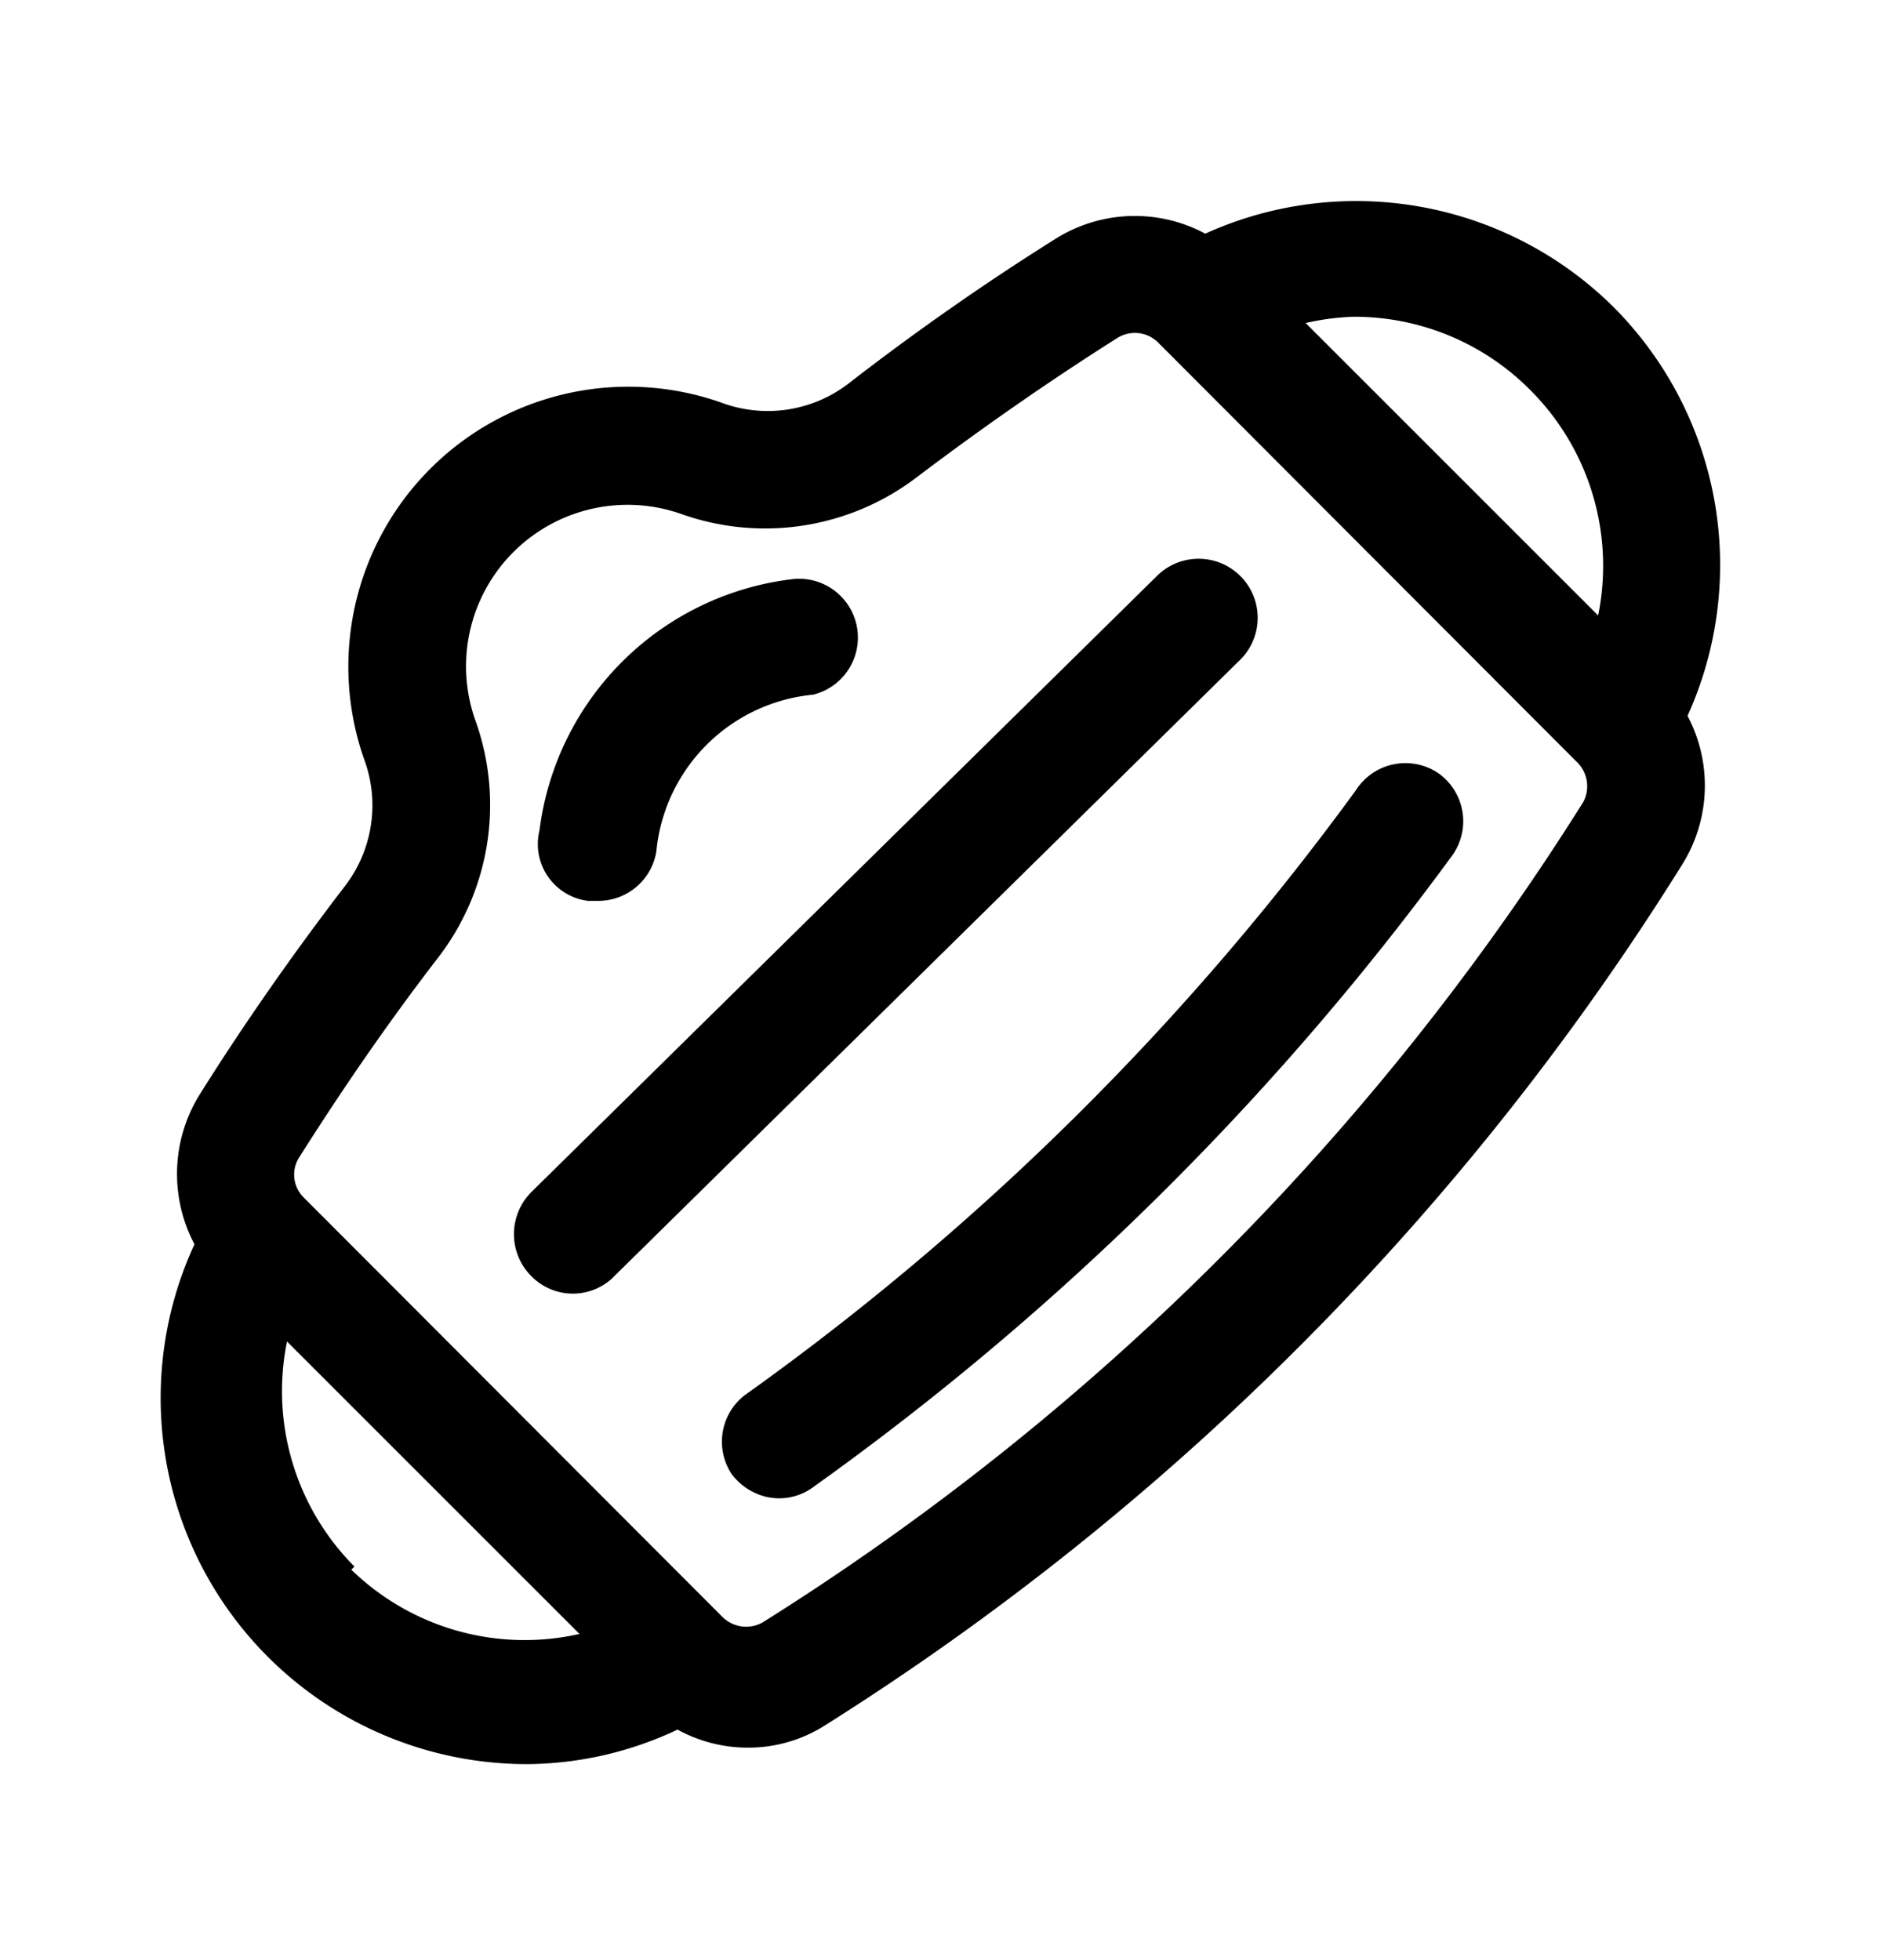 <svg xmlns="http://www.w3.org/2000/svg" width="24" height="25" fill="currentColor" viewBox="0 0 24 25">
  <path d="M20.58 3.92a4.66 4.66 0 0 0-5.21-.94 1.9 1.9 0 0 0-1.9.06c-.91.57-1.81 1.2-2.66 1.86a1.69 1.69 0 0 1-1.57.25 3.57 3.57 0 0 0-4.58 4.58 1.69 1.69 0 0 1-.26 1.57c-.66.86-1.29 1.76-1.86 2.67a1.92 1.92 0 0 0-.06 1.9 4.67 4.67 0 0 0 4.26 6.63 4.55 4.55 0 0 0 1.9-.44c.273.15.579.229.89.23a1.82 1.82 0 0 0 1-.29 34.641 34.641 0 0 0 10.92-10.97 1.9 1.9 0 0 0 .07-1.9 4.66 4.66 0 0 0-.94-5.21Zm-1.06 1.06a3.17 3.17 0 0 1 .86 2.87l-3.73-3.73c.2-.046.405-.073.61-.08a3.16 3.16 0 0 1 2.26.94Zm-15 15a3.17 3.17 0 0 1-.86-2.87l3.73 3.73a3.17 3.17 0 0 1-2.91-.82l.04-.04Zm15.67-9.75A33.16 33.16 0 0 1 9.73 20.69a.43.43 0 0 1-.51-.06l-5.34-5.35a.41.41 0 0 1-.07-.51c.55-.87 1.14-1.73 1.78-2.56a3.19 3.19 0 0 0 .48-3A2.06 2.06 0 0 1 8.7 6.56a3.19 3.19 0 0 0 3-.48c.82-.62 1.68-1.22 2.55-1.77a.42.42 0 0 1 .52.06l5.33 5.34a.43.43 0 0 1 .09.52Zm-4.39-1.8-8 7.88a.74.74 0 0 1-.915.058.76.76 0 0 1-.115-1.158l8-7.88a.753.753 0 1 1 1.03 1.1Zm2.54 1.43a.75.75 0 0 1 .18 1.05 36.001 36.001 0 0 1-8.14 8.05.73.73 0 0 1-.781.067.77.77 0 0 1-.269-.227.75.75 0 0 1 .16-1 34.232 34.232 0 0 0 7.8-7.72.75.75 0 0 1 1.05-.22Zm-11.46.73a3.69 3.69 0 0 1 3.2-3.2.75.75 0 0 1 .29 1.47 2.22 2.22 0 0 0-2 2 .75.75 0 0 1-.74.63H7.5a.73.73 0 0 1-.62-.9Z"/>
</svg>
